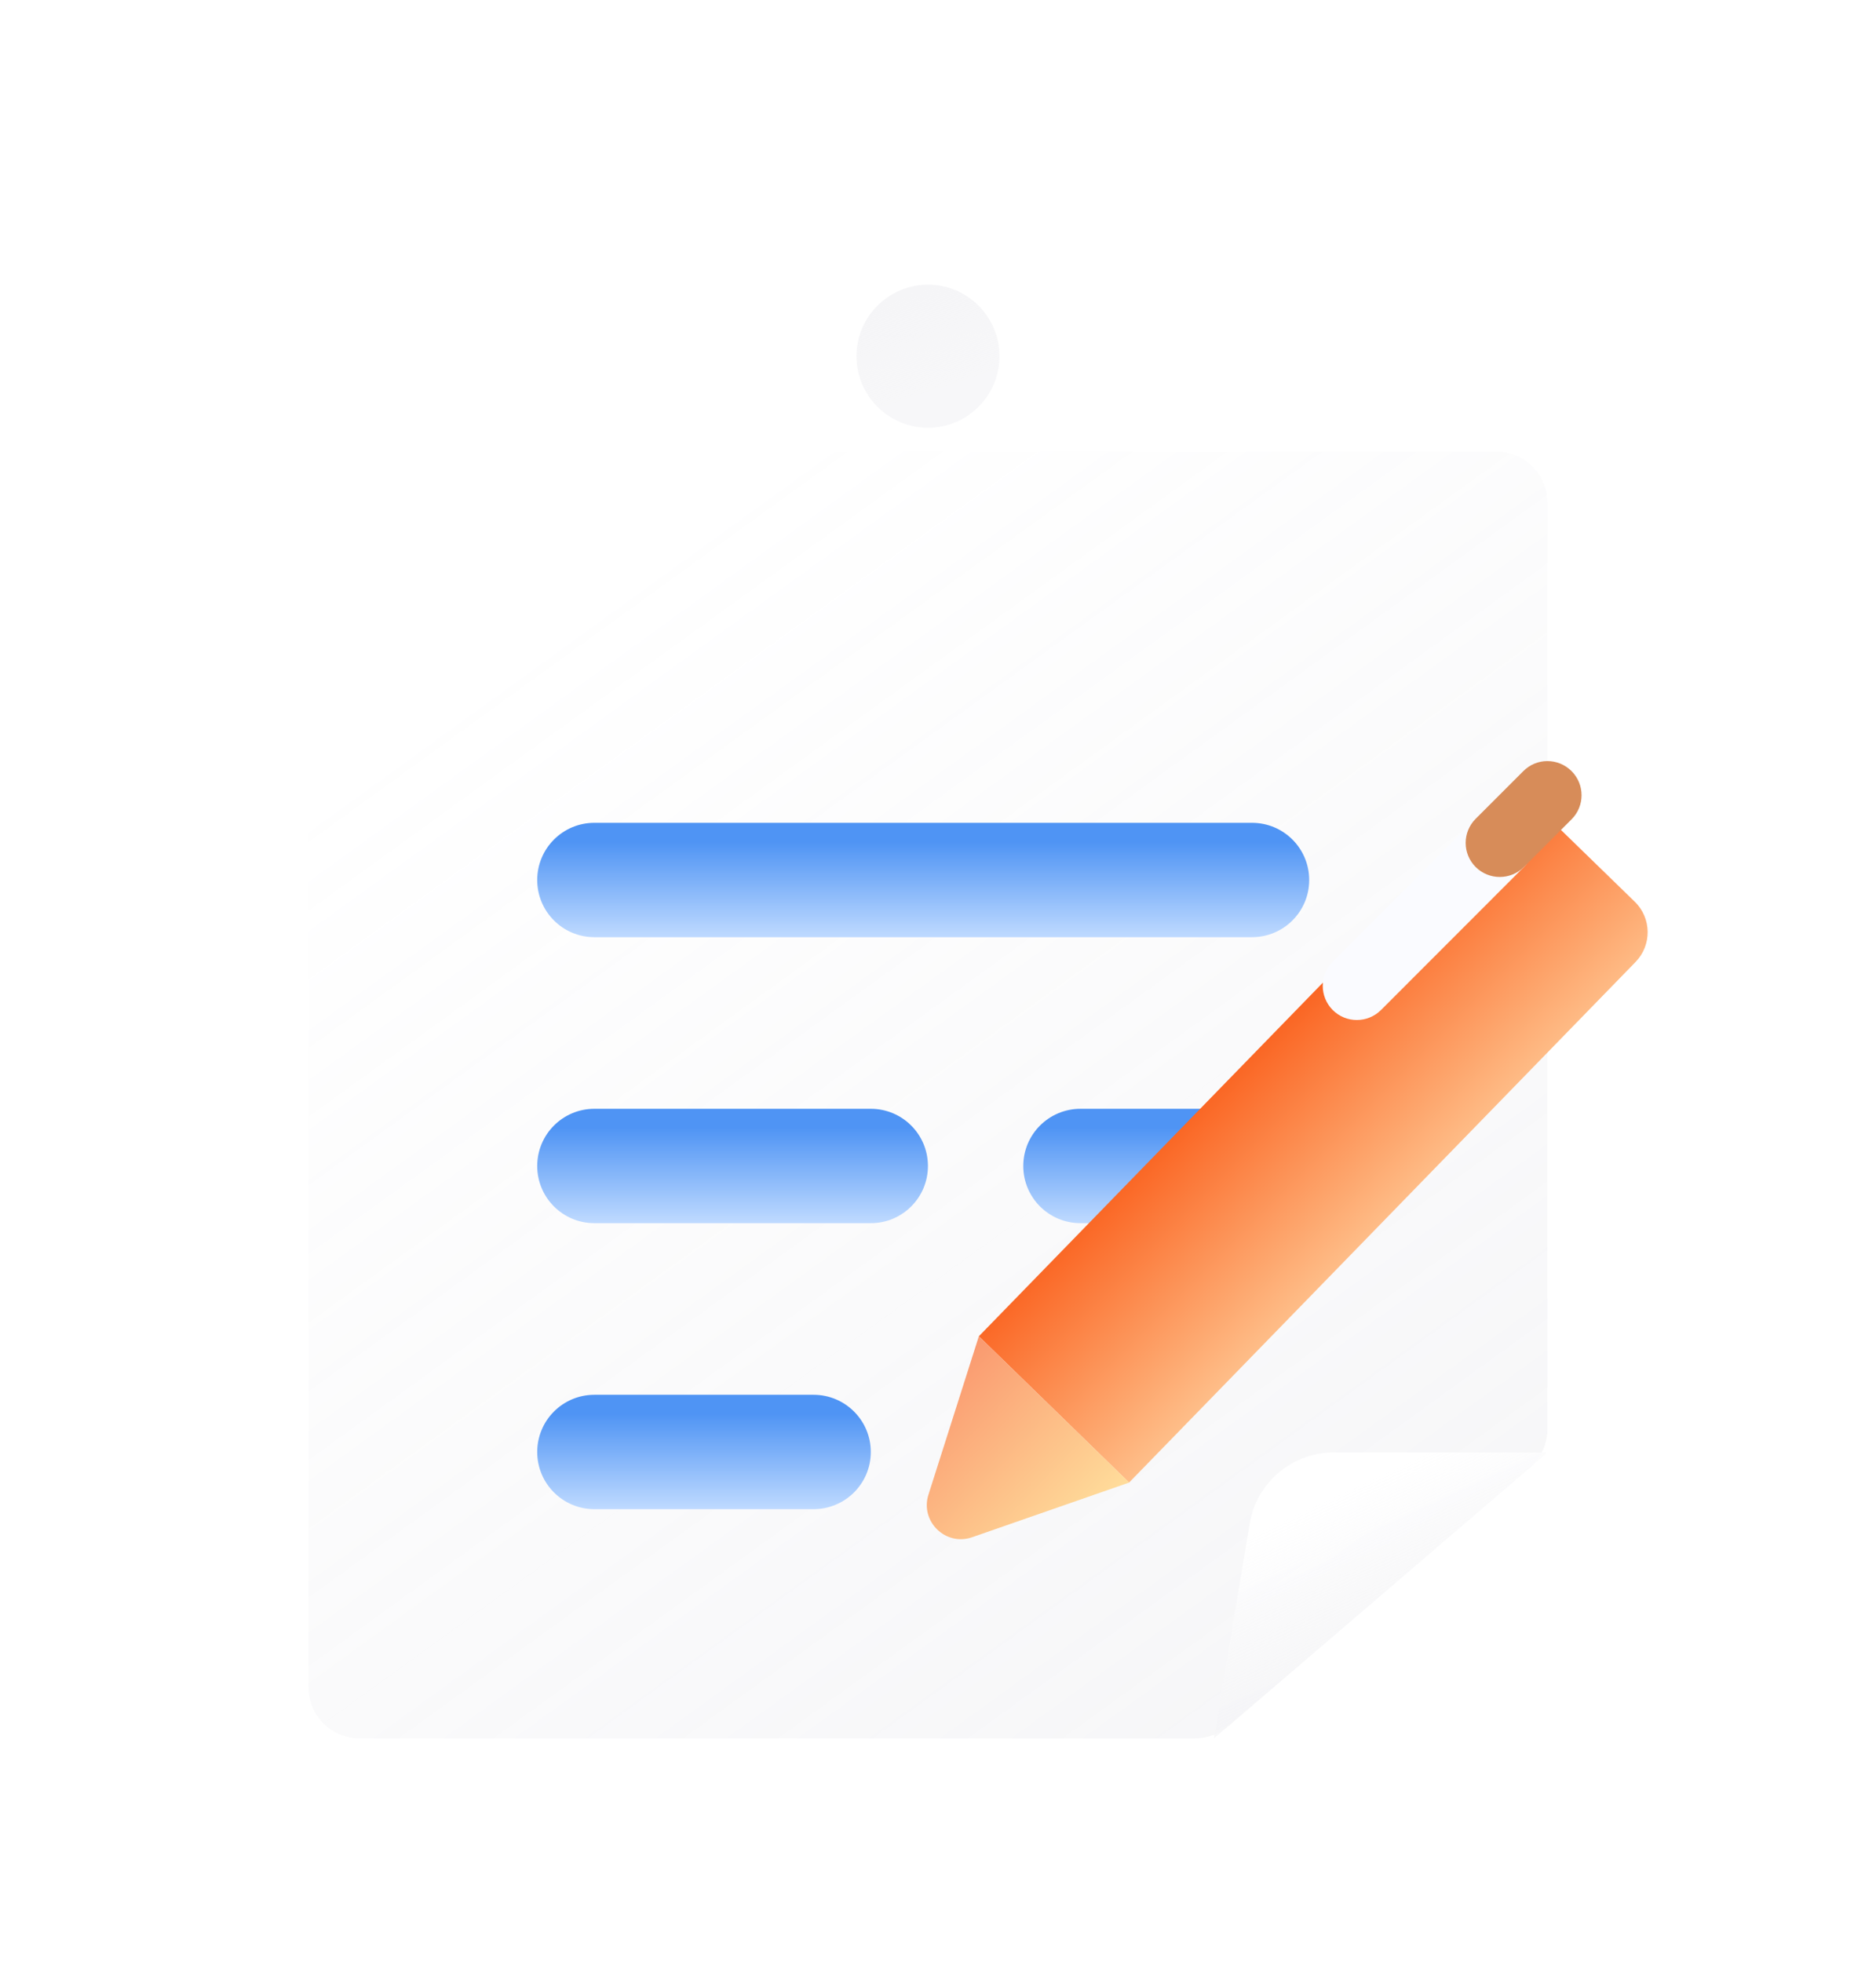 <svg width="22" height="23" viewBox="0 0 22 23" fill="none" xmlns="http://www.w3.org/2000/svg">
<g filter="url(#filter0_i_272_11266)">
<path d="M2.5 4.177C2.5 3.624 2.948 3.177 3.5 3.177H18.265C18.817 3.177 19.265 3.624 19.265 4.177V19.5C19.265 20.052 18.817 20.5 18.265 20.5H3.5C2.948 20.5 2.5 20.052 2.5 19.5V4.177Z" fill="url(#paint0_linear_272_11266)"/>
</g>
<g filter="url(#filter1_d_272_11266)">
<path d="M17.547 4.294H4.218C3.886 4.294 3.618 4.563 3.618 4.894V18.782C3.618 19.114 3.886 19.382 4.218 19.382H14.013C14.157 19.382 14.295 19.331 14.404 19.238L17.938 16.209C18.07 16.095 18.147 15.929 18.147 15.753V4.894C18.147 4.563 17.878 4.294 17.547 4.294Z" fill="url(#paint1_linear_272_11266)"/>
</g>
<g filter="url(#filter2_d_272_11266)">
<path d="M18.147 16.029H15.641C15.152 16.029 14.735 16.383 14.655 16.865L14.235 19.382L18.147 16.029Z" fill="url(#paint2_linear_272_11266)"/>
</g>
<g filter="url(#filter3_i_272_11266)">
<path fill-rule="evenodd" clip-rule="evenodd" d="M10.883 1.5C9.957 1.5 9.206 2.251 9.206 3.176V3.176H7.971C7.418 3.176 6.971 3.624 6.971 4.176V4.912C6.971 5.188 7.195 5.412 7.471 5.412H14.294C14.57 5.412 14.794 5.188 14.794 4.912V4.176C14.794 3.624 14.347 3.176 13.794 3.176L12.559 3.176C12.559 2.251 11.808 1.5 10.883 1.5Z" fill="url(#paint3_linear_272_11266)"/>
</g>
<g filter="url(#filter4_d_272_11266)">
<path d="M11.721 3.176C11.721 3.639 11.346 4.015 10.883 4.015C10.42 4.015 10.044 3.639 10.044 3.176C10.044 2.714 10.42 2.338 10.883 2.338C11.346 2.338 11.721 2.714 11.721 3.176Z" fill="url(#paint4_linear_272_11266)"/>
</g>
<g filter="url(#filter5_i_272_11266)">
<path d="M6.97 11L10.212 11C10.582 11 10.882 11.3 10.882 11.671C10.882 12.041 10.582 12.341 10.212 12.341L6.97 12.341C6.6 12.341 6.3 12.041 6.3 11.671C6.3 11.3 6.6 11 6.97 11Z" fill="url(#paint5_linear_272_11266)"/>
</g>
<g filter="url(#filter6_i_272_11266)">
<path d="M12.671 11L14.682 11C15.053 11 15.353 11.3 15.353 11.671C15.353 12.041 15.053 12.341 14.682 12.341L12.671 12.341C12.3 12.341 12 12.041 12 11.671C12 11.3 12.3 11 12.671 11Z" fill="url(#paint6_linear_272_11266)"/>
</g>
<g filter="url(#filter7_i_272_11266)">
<path d="M6.97 14.353L9.541 14.353C9.911 14.353 10.212 14.653 10.212 15.024C10.212 15.394 9.911 15.694 9.541 15.694L6.97 15.694C6.6 15.694 6.3 15.394 6.3 15.024C6.3 14.653 6.6 14.353 6.97 14.353Z" fill="url(#paint7_linear_272_11266)"/>
</g>
<g filter="url(#filter8_i_272_11266)">
<path d="M6.97 7.647L14.682 7.647C15.053 7.647 15.353 7.947 15.353 8.318C15.353 8.688 15.053 8.988 14.682 8.988L6.97 8.988C6.6 8.988 6.3 8.688 6.3 8.318C6.3 7.947 6.6 7.647 6.97 7.647Z" fill="url(#paint8_linear_272_11266)"/>
</g>
<g filter="url(#filter9_i_272_11266)">
<path d="M11.479 14.667L17.418 8.564C17.611 8.366 17.927 8.362 18.125 8.555L19.171 9.572C19.369 9.765 19.373 10.081 19.18 10.279L13.241 16.382L11.479 14.667Z" fill="url(#paint9_linear_272_11266)"/>
</g>
<path d="M15.629 11.276C15.473 11.432 15.473 11.685 15.629 11.842C15.785 11.998 16.038 11.998 16.195 11.842L15.629 11.276ZM17.871 10.165C18.027 10.009 18.027 9.755 17.871 9.599C17.715 9.443 17.461 9.443 17.305 9.599L17.871 10.165ZM16.195 11.842L17.871 10.165L17.305 9.599L15.629 11.276L16.195 11.842Z" fill="#FAFBFF"/>
<path d="M17.305 9.6C17.149 9.756 17.149 10.009 17.305 10.165C17.461 10.321 17.715 10.321 17.871 10.165L17.305 9.6ZM18.43 9.606C18.586 9.45 18.586 9.197 18.43 9.041C18.273 8.884 18.02 8.884 17.864 9.041L18.43 9.606ZM17.871 10.165L18.43 9.606L17.864 9.041L17.305 9.6L17.871 10.165Z" fill="#D78C59"/>
<g filter="url(#filter10_i_272_11266)">
<path d="M13.242 16.382L11.479 14.667L10.888 16.524C10.788 16.838 11.09 17.132 11.401 17.023L13.242 16.382Z" fill="url(#paint10_linear_272_11266)"/>
</g>
<defs>
<filter id="filter0_i_272_11266" x="2.5" y="3.177" width="16.765" height="18.323" filterUnits="userSpaceOnUse" color-interpolation-filters="sRGB">
<feFlood flood-opacity="0" result="BackgroundImageFix"/>
<feBlend mode="normal" in="SourceGraphic" in2="BackgroundImageFix" result="shape"/>
<feColorMatrix in="SourceAlpha" type="matrix" values="0 0 0 0 0 0 0 0 0 0 0 0 0 0 0 0 0 0 127 0" result="hardAlpha"/>
<feOffset dy="1"/>
<feGaussianBlur stdDeviation="1"/>
<feComposite in2="hardAlpha" operator="arithmetic" k2="-1" k3="1"/>
<feColorMatrix type="matrix" values="0 0 0 0 0.725 0 0 0 0 0.841 0 0 0 0 1 0 0 0 0.3 0"/>
<feBlend mode="lighten" in2="shape" result="effect1_innerShadow_272_11266"/>
</filter>
<filter id="filter1_d_272_11266" x="1.618" y="3.294" width="18.529" height="19.088" filterUnits="userSpaceOnUse" color-interpolation-filters="sRGB">
<feFlood flood-opacity="0" result="BackgroundImageFix"/>
<feColorMatrix in="SourceAlpha" type="matrix" values="0 0 0 0 0 0 0 0 0 0 0 0 0 0 0 0 0 0 127 0" result="hardAlpha"/>
<feOffset dy="1"/>
<feGaussianBlur stdDeviation="1"/>
<feColorMatrix type="matrix" values="0 0 0 0 0 0 0 0 0 0 0 0 0 0 0 0 0 0 0.1 0"/>
<feBlend mode="normal" in2="BackgroundImageFix" result="effect1_dropShadow_272_11266"/>
<feBlend mode="normal" in="SourceGraphic" in2="effect1_dropShadow_272_11266" result="shape"/>
</filter>
<filter id="filter2_d_272_11266" x="12.235" y="15.029" width="7.912" height="7.353" filterUnits="userSpaceOnUse" color-interpolation-filters="sRGB">
<feFlood flood-opacity="0" result="BackgroundImageFix"/>
<feColorMatrix in="SourceAlpha" type="matrix" values="0 0 0 0 0 0 0 0 0 0 0 0 0 0 0 0 0 0 127 0" result="hardAlpha"/>
<feOffset dy="1"/>
<feGaussianBlur stdDeviation="1"/>
<feColorMatrix type="matrix" values="0 0 0 0 0 0 0 0 0 0 0 0 0 0 0 0 0 0 0.1 0"/>
<feBlend mode="normal" in2="BackgroundImageFix" result="effect1_dropShadow_272_11266"/>
<feBlend mode="normal" in="SourceGraphic" in2="effect1_dropShadow_272_11266" result="shape"/>
</filter>
<filter id="filter3_i_272_11266" x="6.971" y="1.5" width="7.824" height="4.912" filterUnits="userSpaceOnUse" color-interpolation-filters="sRGB">
<feFlood flood-opacity="0" result="BackgroundImageFix"/>
<feBlend mode="normal" in="SourceGraphic" in2="BackgroundImageFix" result="shape"/>
<feColorMatrix in="SourceAlpha" type="matrix" values="0 0 0 0 0 0 0 0 0 0 0 0 0 0 0 0 0 0 127 0" result="hardAlpha"/>
<feOffset dy="1"/>
<feGaussianBlur stdDeviation="1"/>
<feComposite in2="hardAlpha" operator="arithmetic" k2="-1" k3="1"/>
<feColorMatrix type="matrix" values="0 0 0 0 0.725 0 0 0 0 0.841 0 0 0 0 1 0 0 0 0.3 0"/>
<feBlend mode="lighten" in2="shape" result="effect1_innerShadow_272_11266"/>
</filter>
<filter id="filter4_d_272_11266" x="8.044" y="1.338" width="5.676" height="5.677" filterUnits="userSpaceOnUse" color-interpolation-filters="sRGB">
<feFlood flood-opacity="0" result="BackgroundImageFix"/>
<feColorMatrix in="SourceAlpha" type="matrix" values="0 0 0 0 0 0 0 0 0 0 0 0 0 0 0 0 0 0 127 0" result="hardAlpha"/>
<feOffset dy="1"/>
<feGaussianBlur stdDeviation="1"/>
<feColorMatrix type="matrix" values="0 0 0 0 0 0 0 0 0 0 0 0 0 0 0 0 0 0 0.05 0"/>
<feBlend mode="normal" in2="BackgroundImageFix" result="effect1_dropShadow_272_11266"/>
<feBlend mode="normal" in="SourceGraphic" in2="effect1_dropShadow_272_11266" result="shape"/>
</filter>
<filter id="filter5_i_272_11266" x="6.3" y="11" width="4.583" height="3.341" filterUnits="userSpaceOnUse" color-interpolation-filters="sRGB">
<feFlood flood-opacity="0" result="BackgroundImageFix"/>
<feBlend mode="normal" in="SourceGraphic" in2="BackgroundImageFix" result="shape"/>
<feColorMatrix in="SourceAlpha" type="matrix" values="0 0 0 0 0 0 0 0 0 0 0 0 0 0 0 0 0 0 127 0" result="hardAlpha"/>
<feOffset dy="2"/>
<feGaussianBlur stdDeviation="1"/>
<feComposite in2="hardAlpha" operator="arithmetic" k2="-1" k3="1"/>
<feColorMatrix type="matrix" values="0 0 0 0 0.408 0 0 0 0 0.68 0 0 0 0 1 0 0 0 0.3 0"/>
<feBlend mode="normal" in2="shape" result="effect1_innerShadow_272_11266"/>
</filter>
<filter id="filter6_i_272_11266" x="12" y="11" width="3.353" height="3.341" filterUnits="userSpaceOnUse" color-interpolation-filters="sRGB">
<feFlood flood-opacity="0" result="BackgroundImageFix"/>
<feBlend mode="normal" in="SourceGraphic" in2="BackgroundImageFix" result="shape"/>
<feColorMatrix in="SourceAlpha" type="matrix" values="0 0 0 0 0 0 0 0 0 0 0 0 0 0 0 0 0 0 127 0" result="hardAlpha"/>
<feOffset dy="2"/>
<feGaussianBlur stdDeviation="1"/>
<feComposite in2="hardAlpha" operator="arithmetic" k2="-1" k3="1"/>
<feColorMatrix type="matrix" values="0 0 0 0 0.408 0 0 0 0 0.68 0 0 0 0 1 0 0 0 0.3 0"/>
<feBlend mode="normal" in2="shape" result="effect1_innerShadow_272_11266"/>
</filter>
<filter id="filter7_i_272_11266" x="6.3" y="14.353" width="3.912" height="3.341" filterUnits="userSpaceOnUse" color-interpolation-filters="sRGB">
<feFlood flood-opacity="0" result="BackgroundImageFix"/>
<feBlend mode="normal" in="SourceGraphic" in2="BackgroundImageFix" result="shape"/>
<feColorMatrix in="SourceAlpha" type="matrix" values="0 0 0 0 0 0 0 0 0 0 0 0 0 0 0 0 0 0 127 0" result="hardAlpha"/>
<feOffset dy="2"/>
<feGaussianBlur stdDeviation="1"/>
<feComposite in2="hardAlpha" operator="arithmetic" k2="-1" k3="1"/>
<feColorMatrix type="matrix" values="0 0 0 0 0.408 0 0 0 0 0.68 0 0 0 0 1 0 0 0 0.3 0"/>
<feBlend mode="normal" in2="shape" result="effect1_innerShadow_272_11266"/>
</filter>
<filter id="filter8_i_272_11266" x="6.3" y="7.647" width="9.053" height="3.341" filterUnits="userSpaceOnUse" color-interpolation-filters="sRGB">
<feFlood flood-opacity="0" result="BackgroundImageFix"/>
<feBlend mode="normal" in="SourceGraphic" in2="BackgroundImageFix" result="shape"/>
<feColorMatrix in="SourceAlpha" type="matrix" values="0 0 0 0 0 0 0 0 0 0 0 0 0 0 0 0 0 0 127 0" result="hardAlpha"/>
<feOffset dy="2"/>
<feGaussianBlur stdDeviation="1"/>
<feComposite in2="hardAlpha" operator="arithmetic" k2="-1" k3="1"/>
<feColorMatrix type="matrix" values="0 0 0 0 0.408 0 0 0 0 0.68 0 0 0 0 1 0 0 0 0.3 0"/>
<feBlend mode="normal" in2="shape" result="effect1_innerShadow_272_11266"/>
</filter>
<filter id="filter9_i_272_11266" x="11.479" y="8.413" width="7.843" height="8.969" filterUnits="userSpaceOnUse" color-interpolation-filters="sRGB">
<feFlood flood-opacity="0" result="BackgroundImageFix"/>
<feBlend mode="normal" in="SourceGraphic" in2="BackgroundImageFix" result="shape"/>
<feColorMatrix in="SourceAlpha" type="matrix" values="0 0 0 0 0 0 0 0 0 0 0 0 0 0 0 0 0 0 127 0" result="hardAlpha"/>
<feOffset dy="1"/>
<feGaussianBlur stdDeviation="0.5"/>
<feComposite in2="hardAlpha" operator="arithmetic" k2="-1" k3="1"/>
<feColorMatrix type="matrix" values="0 0 0 0 1 0 0 0 0 1 0 0 0 0 1 0 0 0 0.1 0"/>
<feBlend mode="normal" in2="shape" result="effect1_innerShadow_272_11266"/>
</filter>
<filter id="filter10_i_272_11266" x="10.869" y="14.667" width="2.373" height="3.379" filterUnits="userSpaceOnUse" color-interpolation-filters="sRGB">
<feFlood flood-opacity="0" result="BackgroundImageFix"/>
<feBlend mode="normal" in="SourceGraphic" in2="BackgroundImageFix" result="shape"/>
<feColorMatrix in="SourceAlpha" type="matrix" values="0 0 0 0 0 0 0 0 0 0 0 0 0 0 0 0 0 0 127 0" result="hardAlpha"/>
<feOffset dy="1"/>
<feGaussianBlur stdDeviation="0.5"/>
<feComposite in2="hardAlpha" operator="arithmetic" k2="-1" k3="1"/>
<feColorMatrix type="matrix" values="0 0 0 0 1 0 0 0 0 1 0 0 0 0 1 0 0 0 0.1 0"/>
<feBlend mode="normal" in2="shape" result="effect1_innerShadow_272_11266"/>
</filter>
<linearGradient id="paint0_linear_272_11266" x1="5.079" y1="3.178" x2="22.006" y2="7.363" gradientUnits="userSpaceOnUse">
<stop stop-color="#4B89F3"/>
<stop offset="1" stop-color="#0053E0"/>
</linearGradient>
<linearGradient id="paint1_linear_272_11266" x1="17.683" y1="18.828" x2="7.51" y2="4.771" gradientUnits="userSpaceOnUse">
<stop stop-color="#F5F5F7" stop-opacity="0.9"/>
<stop offset="0.959" stop-color="white"/>
</linearGradient>
<linearGradient id="paint2_linear_272_11266" x1="16.471" y1="18.265" x2="15.635" y2="16.458" gradientUnits="userSpaceOnUse">
<stop stop-color="#F5F5F7" stop-opacity="0.79"/>
<stop offset="0.959" stop-color="white"/>
</linearGradient>
<linearGradient id="paint3_linear_272_11266" x1="8.174" y1="1.5" x2="14.732" y2="4.959" gradientUnits="userSpaceOnUse">
<stop stop-color="#4B89F3"/>
<stop offset="1" stop-color="#0053E0"/>
</linearGradient>
<linearGradient id="paint4_linear_272_11266" x1="11.549" y1="3.386" x2="11.17" y2="2.217" gradientUnits="userSpaceOnUse">
<stop stop-color="#F5F5F7" stop-opacity="0.8"/>
<stop offset="0.959" stop-color="#F5F5F7"/>
</linearGradient>
<linearGradient id="paint5_linear_272_11266" x1="7.767" y1="12.341" x2="7.767" y2="11.223" gradientUnits="userSpaceOnUse">
<stop stop-color="#BFDAFF"/>
<stop offset="1" stop-color="#4F94F4"/>
</linearGradient>
<linearGradient id="paint6_linear_272_11266" x1="12.349" y1="12.341" x2="12.349" y2="11.223" gradientUnits="userSpaceOnUse">
<stop stop-color="#BFDAFF"/>
<stop offset="1" stop-color="#4F94F4"/>
</linearGradient>
<linearGradient id="paint7_linear_272_11266" x1="7.767" y1="15.694" x2="7.767" y2="14.576" gradientUnits="userSpaceOnUse">
<stop stop-color="#BFDAFF"/>
<stop offset="1" stop-color="#4F94F4"/>
</linearGradient>
<linearGradient id="paint8_linear_272_11266" x1="9.695" y1="8.988" x2="9.695" y2="7.871" gradientUnits="userSpaceOnUse">
<stop stop-color="#BFDAFF"/>
<stop offset="1" stop-color="#4F94F4"/>
</linearGradient>
<linearGradient id="paint9_linear_272_11266" x1="13.676" y1="12.118" x2="15.911" y2="14.353" gradientUnits="userSpaceOnUse">
<stop stop-color="#FA601D"/>
<stop offset="1" stop-color="#FFCE9B"/>
</linearGradient>
<linearGradient id="paint10_linear_272_11266" x1="10.154" y1="16.029" x2="11.916" y2="17.744" gradientUnits="userSpaceOnUse">
<stop stop-color="#FA996F"/>
<stop offset="1" stop-color="#FFDD9B"/>
</linearGradient>
</defs>
</svg>
